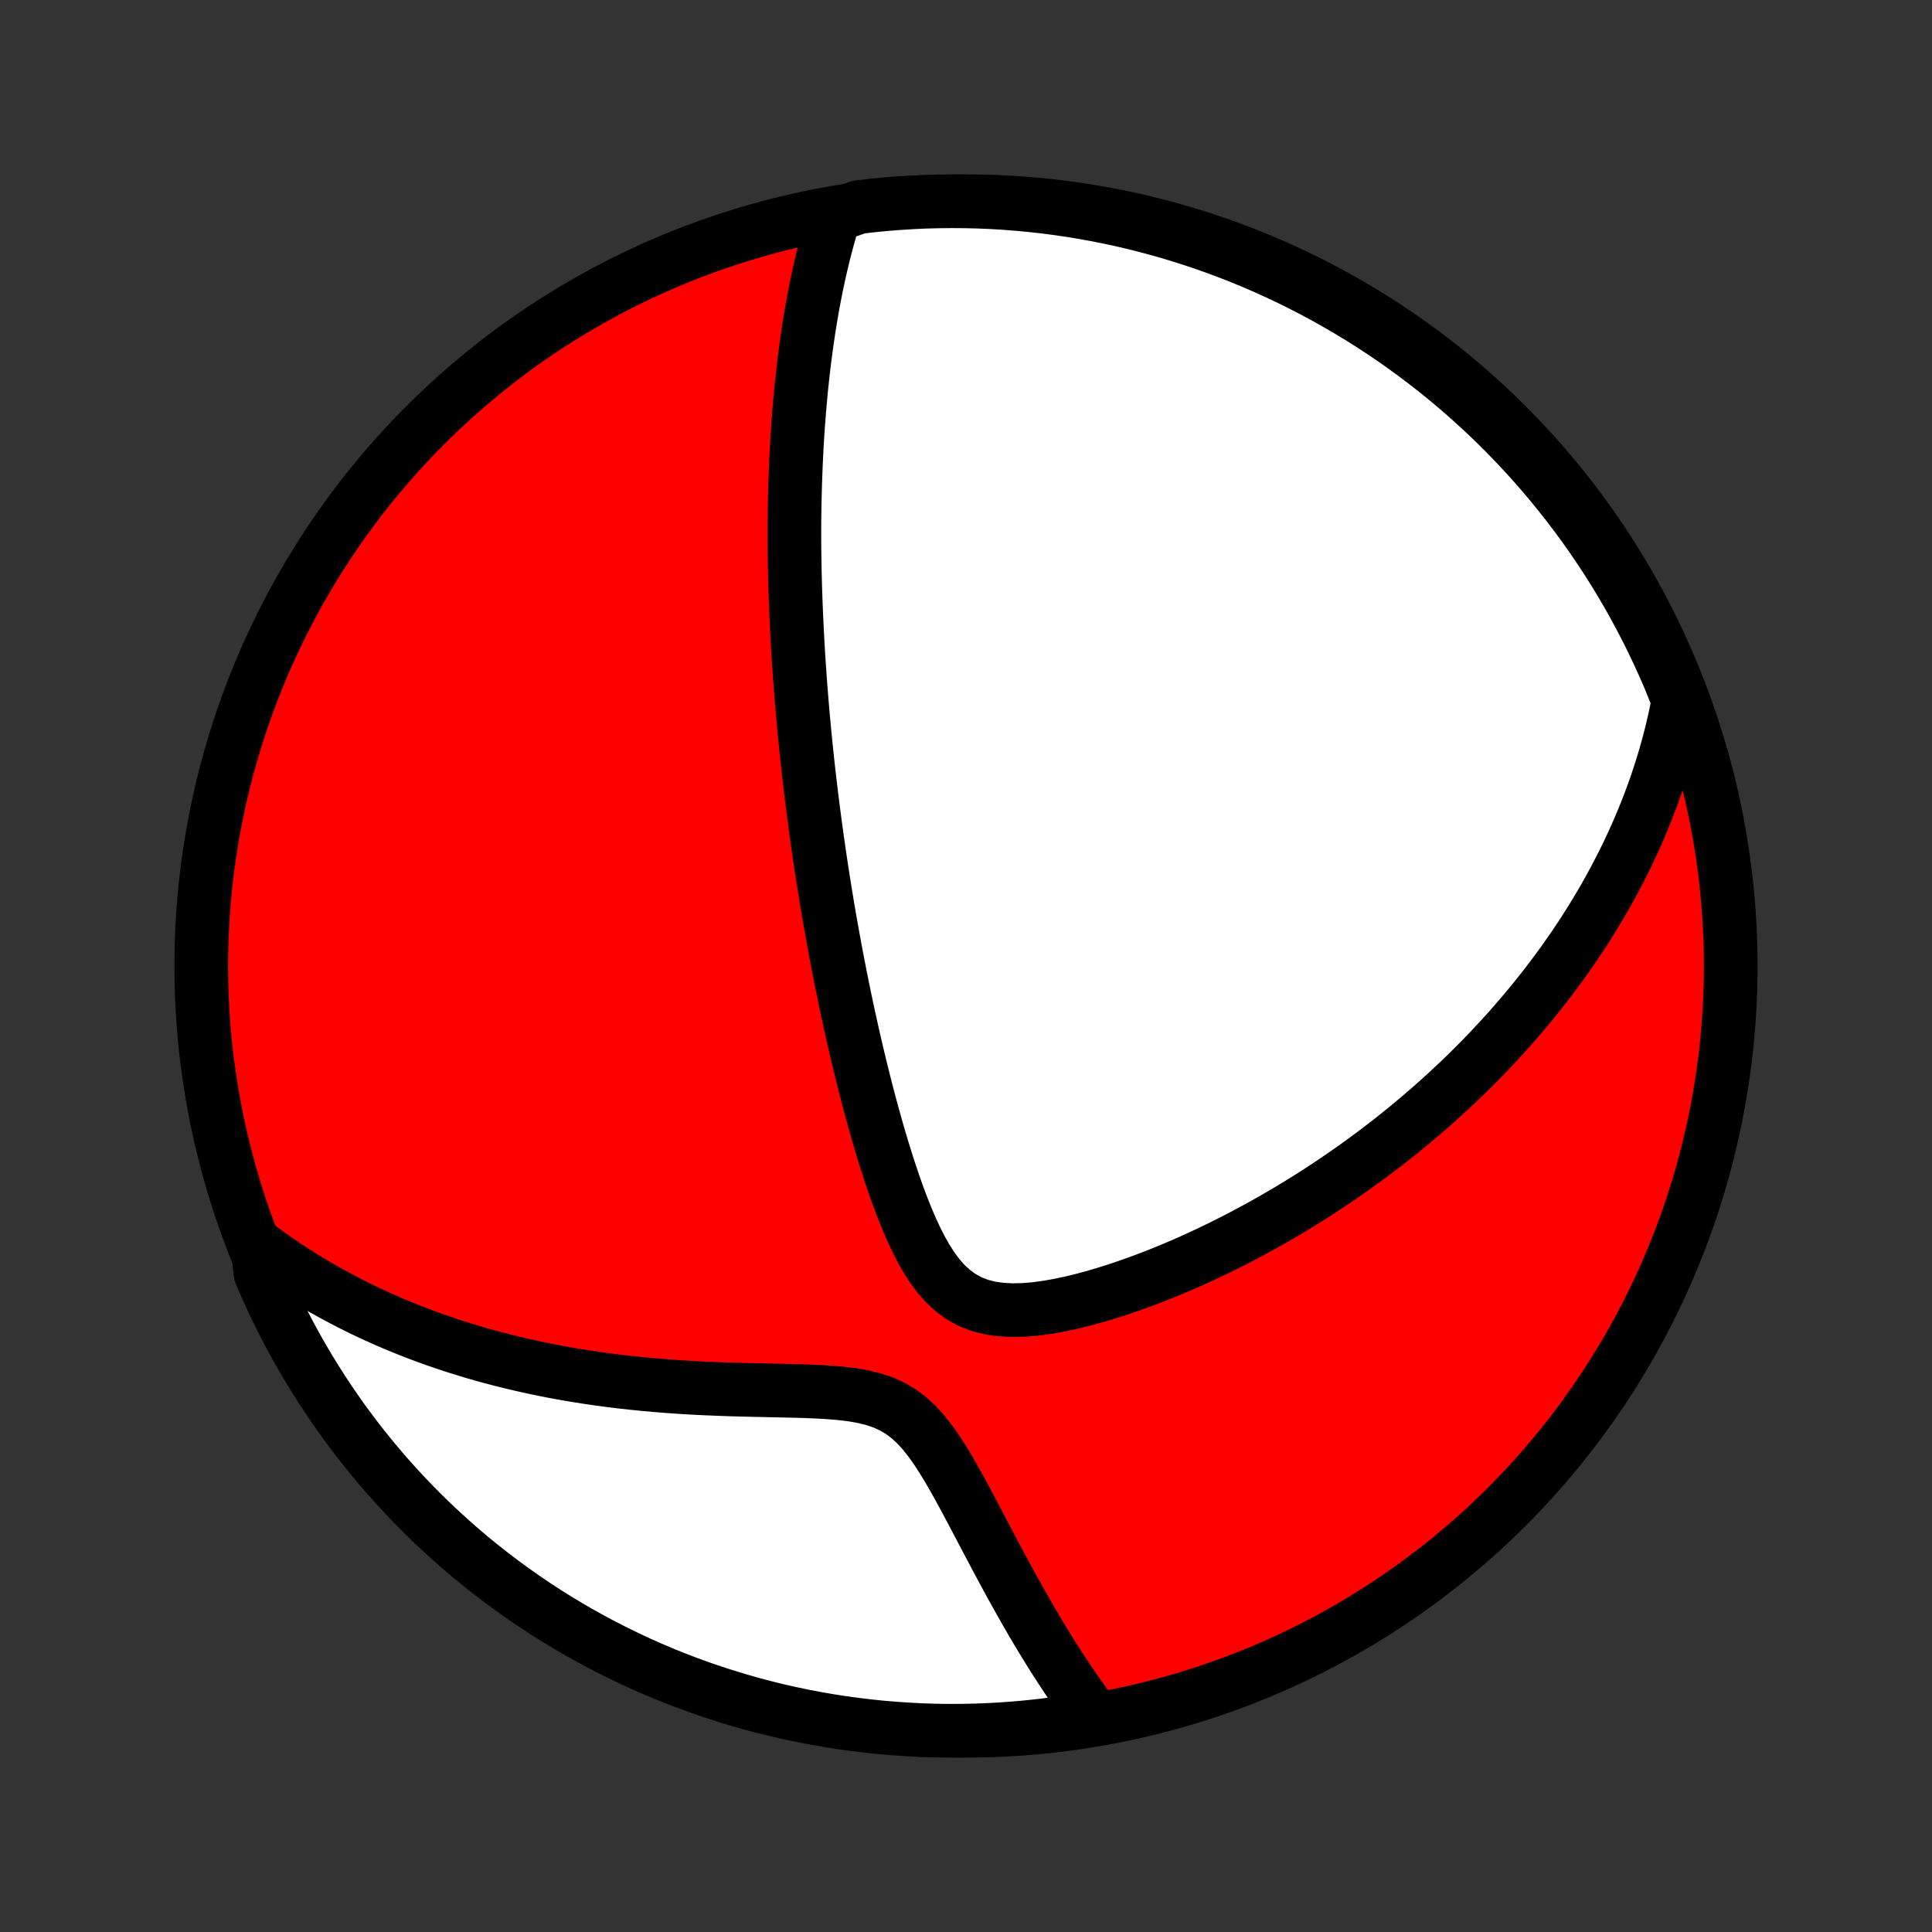 <?xml version="1.0" encoding="utf-8" standalone="no"?>
<!DOCTYPE svg PUBLIC "-//W3C//DTD SVG 1.1//EN"
  "http://www.w3.org/Graphics/SVG/1.1/DTD/svg11.dtd">
<!-- Created with matplotlib (http://matplotlib.org/) -->
<svg height="72pt" version="1.1" viewBox="0 0 72 72" width="72pt" xmlns="http://www.w3.org/2000/svg" xmlns:xlink="http://www.w3.org/1999/xlink">
 <rect x="0" y="0" width="72" height="72" fill="#333333" stroke="none"/>
 <defs>
  <style type="text/css">
*{stroke-linecap:butt;stroke-linejoin:round;}
  </style>
 </defs>
 <g id="figure_1">
  <g id="patch_1">
   <path d="
M0 72
L72 72
L72 0
L0 0
z
" style="fill:none;"/>
  </g>
  <g id="axes_1">
   <g id="PatchCollection_1">
    <defs>
     <path d="
M36 -7.5
C43.558 -7.5 50.808 -10.503 56.153 -15.848
C61.497 -21.192 64.5 -28.442 64.5 -36
C64.5 -43.558 61.497 -50.808 56.153 -56.153
C50.808 -61.497 43.558 -64.5 36 -64.5
C28.442 -64.5 21.192 -61.497 15.848 -56.153
C10.503 -50.808 7.5 -43.558 7.5 -36
C7.5 -28.442 10.503 -21.192 15.848 -15.848
C21.192 -10.503 28.442 -7.5 36 -7.5
z
" id="C0_0_a811fe30f3"/>
     <path d="
M31.098 -63.962
L31.019 -63.706
L30.944 -63.45
L30.871 -63.195
L30.802 -62.941
L30.736 -62.688
L30.673 -62.436
L30.613 -62.186
L30.555 -61.936
L30.5 -61.687
L30.448 -61.44
L30.397 -61.193
L30.349 -60.947
L30.303 -60.703
L30.26 -60.459
L30.218 -60.217
L30.178 -59.975
L30.14 -59.735
L30.104 -59.495
L30.069 -59.257
L30.036 -59.019
L30.005 -58.782
L29.975 -58.546
L29.946 -58.311
L29.919 -58.077
L29.894 -57.843
L29.869 -57.61
L29.846 -57.378
L29.825 -57.146
L29.804 -56.915
L29.785 -56.684
L29.767 -56.454
L29.749 -56.224
L29.733 -55.995
L29.718 -55.766
L29.704 -55.538
L29.691 -55.309
L29.679 -55.081
L29.668 -54.853
L29.658 -54.625
L29.649 -54.397
L29.641 -54.169
L29.633 -53.941
L29.627 -53.713
L29.621 -53.484
L29.616 -53.256
L29.612 -53.027
L29.609 -52.798
L29.606 -52.569
L29.604 -52.339
L29.604 -52.108
L29.605 -51.877
L29.606 -51.645
L29.609 -51.413
L29.612 -51.18
L29.616 -50.946
L29.62 -50.711
L29.626 -50.475
L29.632 -50.239
L29.639 -50.001
L29.647 -49.762
L29.656 -49.522
L29.665 -49.281
L29.676 -49.038
L29.687 -48.794
L29.699 -48.548
L29.712 -48.301
L29.725 -48.053
L29.74 -47.802
L29.755 -47.55
L29.771 -47.296
L29.789 -47.041
L29.807 -46.783
L29.826 -46.523
L29.846 -46.261
L29.867 -45.997
L29.889 -45.731
L29.912 -45.462
L29.936 -45.191
L29.962 -44.917
L29.988 -44.641
L30.015 -44.362
L30.044 -44.081
L30.074 -43.796
L30.105 -43.509
L30.137 -43.219
L30.171 -42.925
L30.206 -42.629
L30.242 -42.33
L30.28 -42.027
L30.319 -41.72
L30.36 -41.411
L30.402 -41.098
L30.446 -40.781
L30.491 -40.461
L30.538 -40.137
L30.587 -39.809
L30.637 -39.477
L30.69 -39.142
L30.744 -38.803
L30.8 -38.46
L30.858 -38.112
L30.919 -37.761
L30.981 -37.406
L31.046 -37.047
L31.112 -36.684
L31.181 -36.316
L31.253 -35.945
L31.326 -35.57
L31.403 -35.191
L31.482 -34.808
L31.563 -34.421
L31.648 -34.031
L31.735 -33.637
L31.825 -33.239
L31.918 -32.838
L32.014 -32.434
L32.113 -32.027
L32.215 -31.618
L32.321 -31.206
L32.431 -30.791
L32.544 -30.375
L32.661 -29.958
L32.782 -29.54
L32.908 -29.121
L33.038 -28.702
L33.173 -28.285
L33.314 -27.869
L33.46 -27.455
L33.614 -27.046
L33.774 -26.642
L33.943 -26.244
L34.122 -25.856
L34.312 -25.479
L34.516 -25.116
L34.736 -24.772
L34.974 -24.45
L35.234 -24.156
L35.517 -23.895
L35.826 -23.672
L36.161 -23.489
L36.519 -23.35
L36.9 -23.253
L37.299 -23.196
L37.712 -23.174
L38.137 -23.183
L38.571 -23.218
L39.01 -23.277
L39.453 -23.354
L39.897 -23.448
L40.343 -23.556
L40.787 -23.676
L41.23 -23.807
L41.671 -23.947
L42.108 -24.096
L42.541 -24.252
L42.971 -24.414
L43.396 -24.583
L43.816 -24.757
L44.23 -24.936
L44.639 -25.12
L45.043 -25.308
L45.441 -25.499
L45.832 -25.694
L46.218 -25.891
L46.597 -26.092
L46.97 -26.295
L47.337 -26.5
L47.697 -26.707
L48.052 -26.916
L48.399 -27.126
L48.741 -27.338
L49.076 -27.551
L49.405 -27.766
L49.728 -27.981
L50.045 -28.197
L50.355 -28.413
L50.66 -28.631
L50.959 -28.849
L51.252 -29.067
L51.539 -29.285
L51.821 -29.503
L52.097 -29.722
L52.368 -29.941
L52.633 -30.16
L52.894 -30.379
L53.149 -30.598
L53.399 -30.816
L53.644 -31.035
L53.885 -31.253
L54.121 -31.471
L54.352 -31.689
L54.579 -31.907
L54.801 -32.125
L55.019 -32.342
L55.233 -32.559
L55.443 -32.776
L55.648 -32.993
L55.85 -33.21
L56.048 -33.426
L56.243 -33.642
L56.433 -33.858
L56.62 -34.075
L56.804 -34.29
L56.984 -34.506
L57.161 -34.722
L57.335 -34.938
L57.505 -35.153
L57.673 -35.369
L57.837 -35.585
L57.998 -35.801
L58.157 -36.017
L58.312 -36.233
L58.465 -36.45
L58.615 -36.667
L58.762 -36.884
L58.907 -37.102
L59.049 -37.32
L59.188 -37.538
L59.325 -37.757
L59.459 -37.976
L59.591 -38.197
L59.721 -38.417
L59.848 -38.639
L59.972 -38.861
L60.095 -39.084
L60.215 -39.308
L60.332 -39.533
L60.448 -39.759
L60.561 -39.986
L60.672 -40.214
L60.78 -40.444
L60.887 -40.674
L60.991 -40.906
L61.093 -41.14
L61.192 -41.374
L61.289 -41.611
L61.384 -41.849
L61.477 -42.089
L61.567 -42.33
L61.655 -42.574
L61.74 -42.819
L61.823 -43.067
L61.904 -43.316
L61.982 -43.568
L62.057 -43.822
L62.13 -44.078
L62.2 -44.337
L62.268 -44.599
L62.333 -44.863
L62.394 -45.13
L62.453 -45.4
L62.509 -45.672
L62.561 -45.948
L62.414 -46.227
L62.223 -46.703
L62.024 -47.163
L61.817 -47.619
L61.603 -48.071
L61.38 -48.52
L61.15 -48.965
L60.912 -49.406
L60.667 -49.843
L60.414 -50.275
L60.154 -50.704
L59.886 -51.128
L59.611 -51.547
L59.329 -51.961
L59.04 -52.371
L58.743 -52.776
L58.44 -53.175
L58.13 -53.569
L57.813 -53.959
L57.49 -54.342
L57.16 -54.72
L56.824 -55.092
L56.481 -55.458
L56.132 -55.819
L55.777 -56.173
L55.416 -56.522
L55.048 -56.864
L54.675 -57.199
L54.297 -57.529
L53.913 -57.851
L53.523 -58.167
L53.128 -58.476
L52.728 -58.779
L52.323 -59.074
L51.913 -59.363
L51.498 -59.644
L51.078 -59.918
L50.653 -60.185
L50.225 -60.444
L49.791 -60.696
L49.354 -60.941
L48.913 -61.178
L48.467 -61.407
L48.018 -61.629
L47.565 -61.842
L47.109 -62.048
L46.649 -62.246
L46.186 -62.436
L45.72 -62.618
L45.251 -62.791
L44.779 -62.957
L44.304 -63.114
L43.827 -63.263
L43.348 -63.404
L42.866 -63.536
L42.383 -63.66
L41.897 -63.776
L41.409 -63.883
L40.92 -63.982
L40.429 -64.072
L39.937 -64.154
L39.444 -64.227
L38.95 -64.291
L38.455 -64.347
L37.959 -64.394
L37.462 -64.433
L36.965 -64.463
L36.468 -64.484
L35.971 -64.496
L35.473 -64.5
L34.976 -64.495
L34.479 -64.482
L33.983 -64.459
L33.487 -64.428
L32.992 -64.389
L32.498 -64.341
L32.005 -64.284
z
" id="C0_1_0523527539"/>
     <path d="
M9.596 -25.572
L9.827 -25.4
L10.061 -25.231
L10.299 -25.063
L10.54 -24.898
L10.785 -24.735
L11.034 -24.574
L11.287 -24.415
L11.543 -24.258
L11.804 -24.103
L12.069 -23.95
L12.337 -23.8
L12.61 -23.652
L12.888 -23.506
L13.169 -23.362
L13.456 -23.22
L13.746 -23.081
L14.042 -22.945
L14.342 -22.81
L14.647 -22.678
L14.957 -22.549
L15.273 -22.422
L15.593 -22.298
L15.918 -22.177
L16.249 -22.058
L16.585 -21.943
L16.926 -21.83
L17.273 -21.721
L17.625 -21.614
L17.983 -21.511
L18.346 -21.411
L18.715 -21.315
L19.09 -21.222
L19.471 -21.133
L19.857 -21.047
L20.248 -20.965
L20.646 -20.887
L21.049 -20.813
L21.457 -20.743
L21.871 -20.678
L22.29 -20.616
L22.715 -20.559
L23.144 -20.506
L23.579 -20.458
L24.018 -20.414
L24.462 -20.374
L24.91 -20.339
L25.362 -20.307
L25.818 -20.28
L26.276 -20.257
L26.738 -20.238
L27.202 -20.221
L27.668 -20.208
L28.134 -20.197
L28.601 -20.187
L29.066 -20.177
L29.53 -20.167
L29.99 -20.154
L30.444 -20.136
L30.892 -20.11
L31.329 -20.074
L31.755 -20.023
L32.164 -19.951
L32.554 -19.856
L32.922 -19.731
L33.267 -19.573
L33.587 -19.382
L33.883 -19.157
L34.157 -18.903
L34.413 -18.622
L34.652 -18.32
L34.879 -18.002
L35.096 -17.67
L35.304 -17.33
L35.507 -16.983
L35.703 -16.632
L35.897 -16.279
L36.086 -15.926
L36.273 -15.573
L36.458 -15.222
L36.642 -14.873
L36.823 -14.528
L37.004 -14.186
L37.183 -13.849
L37.361 -13.516
L37.538 -13.188
L37.715 -12.865
L37.891 -12.548
L38.066 -12.236
L38.24 -11.93
L38.413 -11.629
L38.586 -11.334
L38.758 -11.046
L38.93 -10.763
L39.101 -10.486
L39.271 -10.214
L39.441 -9.949
L39.61 -9.69
L39.778 -9.436
L39.946 -9.189
L40.113 -8.946
L40.28 -8.71
L40.446 -8.479
L40.611 -8.254
L40.307 -8.033
L39.814 -7.827
L39.321 -7.756
L38.826 -7.694
L38.331 -7.64
L37.835 -7.595
L37.338 -7.559
L36.841 -7.531
L36.344 -7.512
L35.846 -7.502
L35.349 -7.5
L34.852 -7.507
L34.355 -7.523
L33.859 -7.548
L33.363 -7.581
L32.868 -7.622
L32.374 -7.673
L31.881 -7.732
L31.39 -7.799
L30.9 -7.875
L30.411 -7.96
L29.924 -8.053
L29.439 -8.155
L28.956 -8.265
L28.475 -8.384
L27.997 -8.511
L27.521 -8.647
L27.047 -8.791
L26.576 -8.943
L26.108 -9.103
L25.643 -9.272
L25.181 -9.448
L24.723 -9.633
L24.268 -9.826
L23.816 -10.027
L23.369 -10.236
L22.925 -10.452
L22.485 -10.676
L22.049 -10.909
L21.617 -11.148
L21.19 -11.396
L20.767 -11.65
L20.349 -11.912
L19.936 -12.182
L19.527 -12.459
L19.124 -12.743
L18.726 -13.034
L18.333 -13.332
L17.945 -13.637
L17.563 -13.948
L17.187 -14.267
L16.816 -14.592
L16.451 -14.924
L16.092 -15.261
L15.739 -15.606
L15.392 -15.956
L15.052 -16.313
L14.718 -16.676
L14.39 -17.044
L14.069 -17.419
L13.755 -17.799
L13.447 -18.184
L13.147 -18.575
L12.853 -18.971
L12.566 -19.373
L12.287 -19.779
L12.015 -20.191
L11.75 -20.607
L11.492 -21.028
L11.242 -21.453
L10.999 -21.883
L10.764 -22.317
L10.537 -22.756
L10.317 -23.198
L10.106 -23.645
L9.902 -24.095
L9.706 -24.549
z
" id="C0_2_6f723557da"/>
    </defs>
    <g clip-path="url(#p1bffca34e9)">
     <use style="fill:#ff0000;stroke:#000000;stroke-width:2.0;" x="0.0" xlink:href="#C0_0_a811fe30f3" y="72.0"/>
    </g>
    <g clip-path="url(#p1bffca34e9)">
     <use style="fill:#ffffff;stroke:#000000;stroke-width:2.0;" x="0.0" xlink:href="#C0_1_0523527539" y="72.0"/>
    </g>
    <g clip-path="url(#p1bffca34e9)">
     <use style="fill:#ffffff;stroke:#000000;stroke-width:2.0;" x="0.0" xlink:href="#C0_2_6f723557da" y="72.0"/>
    </g>
   </g>
  </g>
 </g>
 <defs>
  <clipPath id="p1bffca34e9">
   <rect height="72.0" width="72.0" x="0.0" y="0.0"/>
  </clipPath>
 </defs>
</svg>
